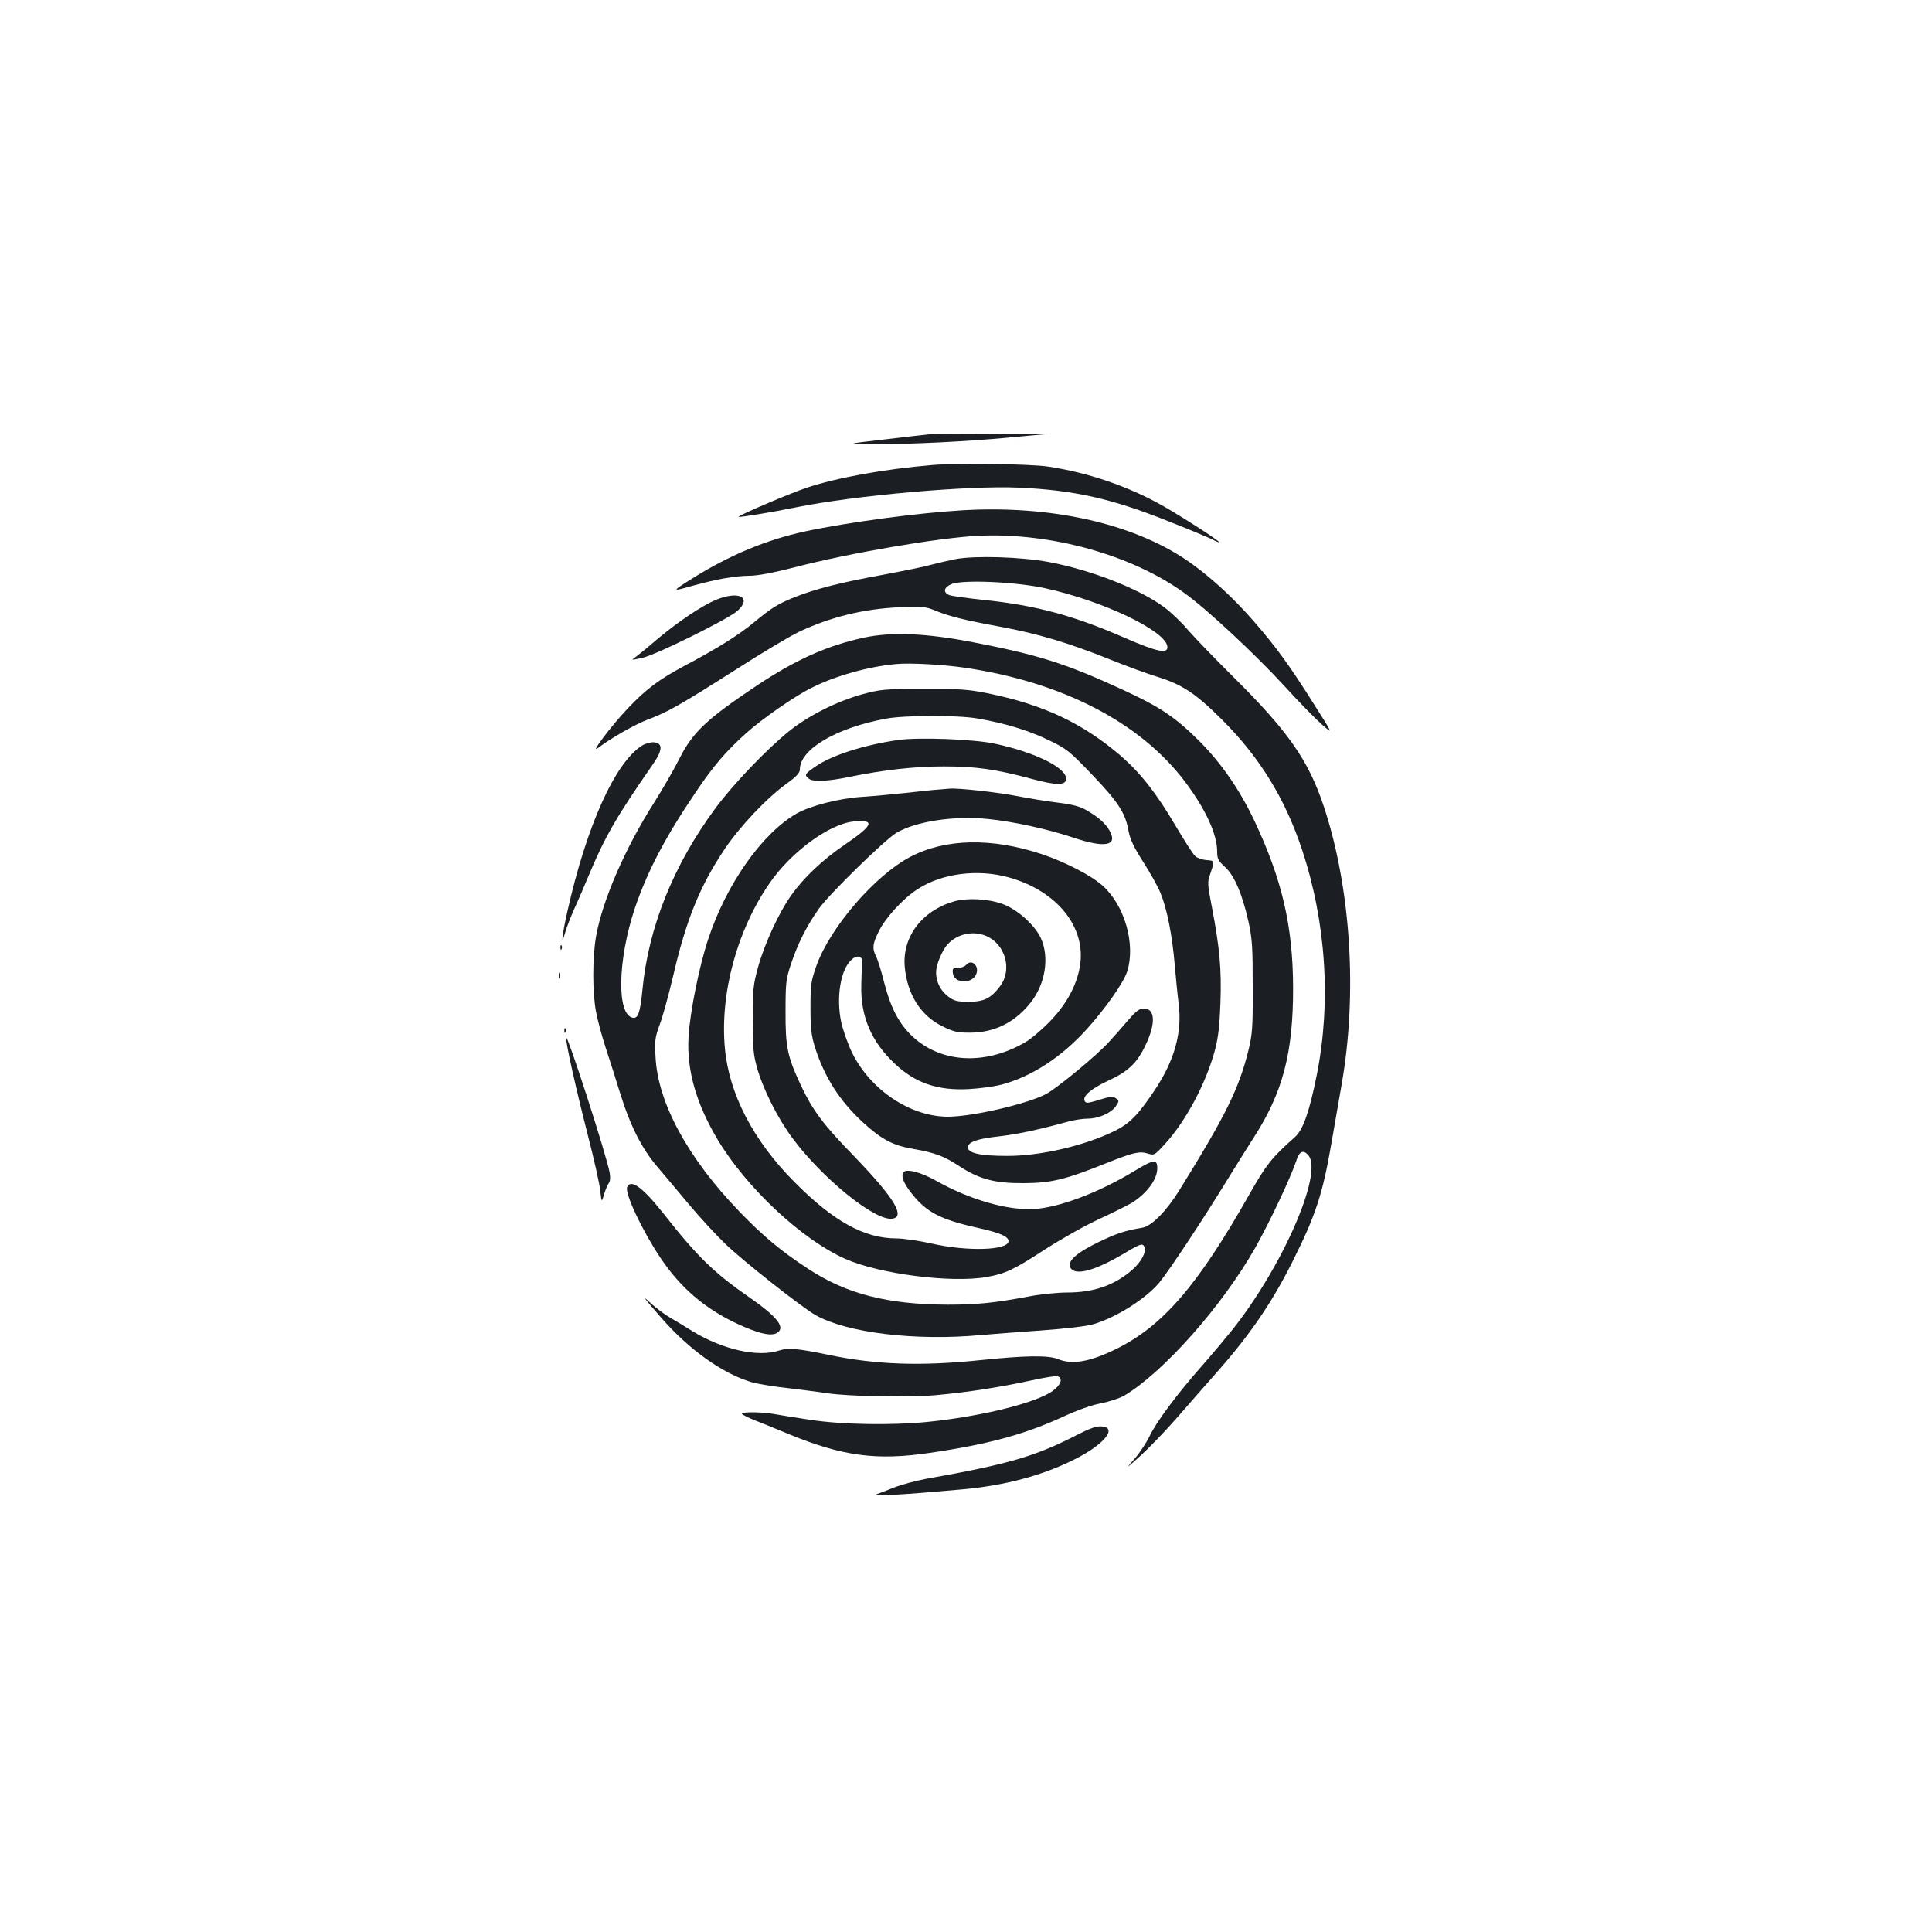 <?xml version="1.0" standalone="no"?>
<!DOCTYPE svg PUBLIC "-//W3C//DTD SVG 20010904//EN"
 "http://www.w3.org/TR/2001/REC-SVG-20010904/DTD/svg10.dtd">
<svg version="1.0" xmlns="http://www.w3.org/2000/svg"
 width="1000pt" height="1000pt" viewBox="0 0 1000 1000"
 preserveAspectRatio="xMidYMid meet">
<g transform="translate(0,1000) scale(0.1,-0.1)"
fill="#1b1f23" stroke="none">
<path d="M4820 7753 c-25 -2 -135 -15 -245 -28 -200 -23 -200 -23 -52 -24 183
-1 490 14 697 34 85 8 178 17 205 18 28 2 -87 3 -255 3 -168 0 -325 -1 -350
-3z"/>
<path d="M4825 7593 c-250 -21 -496 -66 -651 -118 -87 -29 -358 -145 -351
-150 4 -4 175 24 297 49 305 62 894 114 1155 102 285 -13 480 -57 770 -173
105 -41 207 -84 228 -94 20 -11 37 -18 37 -15 0 8 -196 134 -295 190 -176 99
-383 170 -590 201 -92 14 -475 19 -600 8z"/>
<path d="M4985 7359 c-228 -13 -597 -62 -820 -110 -199 -43 -392 -124 -580
-242 -110 -69 -110 -70 -4 -40 129 36 222 52 298 53 43 0 122 15 235 44 284
74 746 153 951 163 373 17 789 -98 1062 -294 116 -82 371 -320 524 -487 71
-78 156 -165 190 -195 60 -53 60 -53 -36 98 -128 203 -194 295 -310 429 -112
130 -244 250 -361 328 -281 187 -699 279 -1149 253z"/>
<path d="M4945 7106 c-38 -8 -95 -21 -125 -29 -30 -9 -143 -32 -250 -52 -220
-40 -349 -73 -457 -116 -85 -34 -117 -53 -210 -130 -76 -64 -195 -138 -358
-224 -134 -72 -198 -119 -295 -221 -89 -94 -200 -242 -154 -205 62 48 191 122
258 147 101 38 165 74 448 254 138 89 288 178 332 199 166 78 334 119 521 128
122 5 134 4 190 -19 69 -28 143 -47 338 -83 189 -35 349 -83 551 -164 94 -38
209 -80 256 -94 129 -40 199 -86 335 -222 194 -193 326 -407 414 -672 125
-375 152 -793 76 -1170 -38 -189 -71 -281 -111 -317 -123 -109 -150 -144 -239
-301 -266 -469 -445 -677 -687 -797 -136 -67 -228 -83 -301 -53 -50 21 -171
19 -402 -5 -308 -32 -540 -24 -785 27 -159 33 -210 38 -256 23 -111 -37 -293
4 -452 101 -37 23 -89 55 -117 71 -27 16 -70 48 -95 71 -51 48 -40 32 51 -72
143 -165 319 -291 469 -335 30 -9 115 -23 189 -31 73 -9 163 -20 200 -26 112
-17 426 -23 568 -10 156 14 333 41 496 77 64 14 124 24 132 20 28 -10 16 -45
-26 -75 -86 -63 -372 -133 -650 -161 -185 -18 -436 -14 -599 10 -80 12 -167
26 -194 31 -59 11 -166 12 -166 2 0 -5 31 -20 68 -35 37 -14 117 -47 177 -72
276 -113 452 -137 728 -96 301 44 490 95 694 189 67 31 142 58 189 67 43 8 97
26 121 39 203 120 508 463 681 768 75 133 183 363 212 450 15 49 37 58 63 26
76 -94 -138 -583 -400 -909 -33 -41 -101 -122 -152 -180 -128 -145 -237 -291
-271 -364 -16 -33 -51 -86 -77 -116 -48 -55 -48 -55 30 15 43 39 130 129 192
200 62 72 155 177 205 234 169 191 284 359 390 571 119 237 156 349 201 610
16 91 40 228 53 305 83 471 48 1014 -90 1435 -80 243 -184 392 -469 675 -95
94 -200 203 -235 243 -34 41 -90 94 -124 119 -130 96 -376 192 -597 234 -145
27 -384 34 -484 15z m462 -150 c299 -65 623 -219 635 -301 6 -42 -51 -30 -219
43 -265 116 -461 169 -733 197 -85 9 -165 20 -177 25 -33 14 -28 39 10 56 54
25 331 13 484 -20z"/>
<path d="M3705 6895 c-72 -30 -196 -113 -306 -206 -44 -38 -92 -77 -107 -88
-27 -19 -27 -19 33 -6 74 17 447 202 493 244 76 70 5 105 -113 56z"/>
<path d="M4473 6700 c-194 -42 -356 -115 -561 -252 -253 -169 -327 -239 -394
-372 -27 -54 -85 -155 -129 -225 -153 -239 -272 -514 -304 -699 -19 -109 -19
-289 0 -389 8 -43 30 -125 49 -183 19 -58 53 -164 75 -236 54 -174 114 -292
199 -390 37 -44 111 -131 163 -194 53 -63 136 -153 185 -200 95 -91 392 -325
465 -367 163 -92 518 -135 859 -103 58 5 200 16 315 24 124 9 232 22 265 32
120 36 271 132 341 216 48 58 214 308 334 503 54 88 123 198 153 245 152 235
206 441 205 780 -1 316 -57 557 -199 859 -78 165 -171 299 -288 417 -123 122
-203 176 -395 264 -295 136 -438 181 -776 246 -242 47 -420 54 -562 24z m520
-156 c505 -74 911 -284 1142 -592 105 -140 165 -270 165 -359 0 -37 5 -48 39
-79 50 -44 91 -142 123 -284 20 -93 22 -133 22 -340 1 -214 -2 -243 -23 -330
-49 -196 -116 -332 -355 -718 -68 -110 -146 -190 -195 -197 -87 -14 -132 -29
-227 -75 -113 -55 -161 -98 -144 -131 24 -44 123 -18 273 70 94 56 102 58 111
35 10 -26 -19 -78 -65 -118 -92 -79 -198 -116 -335 -116 -51 0 -139 -9 -196
-20 -181 -34 -270 -43 -423 -43 -311 1 -524 55 -724 187 -137 89 -231 168
-351 292 -269 278 -426 567 -437 804 -5 85 -2 102 21 165 15 39 45 148 68 244
68 296 139 472 268 665 80 119 218 265 323 341 50 36 67 55 67 72 0 106 191
217 450 264 95 17 370 18 470 0 141 -24 265 -62 366 -111 96 -46 108 -56 226
-179 136 -142 173 -199 189 -291 9 -46 26 -82 76 -161 36 -56 77 -129 90 -162
33 -80 60 -216 73 -367 6 -69 15 -162 21 -207 18 -149 -22 -292 -124 -445 -86
-129 -129 -173 -210 -213 -154 -75 -380 -128 -552 -128 -140 0 -205 14 -205
44 0 28 46 45 167 58 92 11 197 33 353 76 30 8 75 15 100 15 57 0 123 30 146
65 17 26 17 28 0 40 -15 11 -26 11 -64 -1 -81 -25 -90 -26 -97 -14 -15 24 29
63 118 105 106 48 153 93 197 187 53 111 49 188 -9 188 -24 0 -40 -12 -83 -62
-29 -34 -73 -84 -98 -111 -63 -70 -273 -243 -328 -271 -103 -52 -381 -116
-506 -116 -193 0 -400 138 -495 330 -23 47 -48 119 -57 160 -27 129 -3 273 54
323 28 26 58 18 54 -13 -1 -14 -3 -68 -4 -120 -4 -162 53 -293 174 -406 105
-100 223 -140 383 -131 55 3 129 13 165 22 155 40 312 141 444 287 98 108 194
245 211 302 43 141 -14 339 -127 441 -60 54 -194 123 -316 164 -259 86 -499
81 -680 -14 -183 -96 -415 -365 -486 -563 -28 -80 -31 -97 -31 -217 0 -109 4
-142 23 -205 49 -154 127 -277 247 -388 97 -89 155 -120 258 -138 115 -20 164
-38 242 -90 105 -68 184 -89 335 -88 142 1 213 18 425 103 141 56 172 64 217
50 32 -10 35 -8 88 50 110 121 214 317 260 491 16 63 23 125 27 241 6 172 -4
282 -43 487 -24 123 -25 137 -11 175 25 74 25 72 -18 75 -22 2 -48 11 -58 20
-11 9 -57 81 -103 159 -100 170 -182 273 -283 361 -199 170 -400 265 -691 324
-100 20 -143 23 -330 22 -202 0 -221 -2 -315 -27 -131 -36 -281 -111 -380
-191 -115 -92 -289 -274 -381 -398 -218 -295 -348 -617 -379 -943 -11 -113
-22 -147 -48 -143 -86 12 -81 297 9 567 64 189 157 368 316 602 89 133 157
212 261 305 80 72 249 190 336 233 121 62 299 112 441 124 69 7 244 -3 353
-19z m227 -1085 c253 -70 405 -261 369 -463 -17 -100 -73 -200 -159 -287 -41
-42 -97 -89 -124 -104 -212 -123 -445 -107 -593 40 -65 66 -105 145 -138 275
-14 57 -33 116 -41 131 -20 40 -18 63 14 127 33 70 129 174 202 220 126 82
311 105 470 61z"/>
<path d="M4650 6170 c-175 -25 -342 -78 -427 -136 -58 -40 -61 -45 -37 -64 21
-18 96 -15 212 9 176 36 334 54 487 54 165 0 268 -14 453 -64 127 -34 175 -35
180 -4 8 58 -155 140 -370 186 -107 23 -392 34 -498 19z"/>
<path d="M4855 5913 c-22 -1 -101 -10 -175 -18 -74 -8 -175 -17 -224 -20 -115
-8 -263 -46 -333 -86 -178 -102 -364 -366 -457 -649 -46 -137 -95 -379 -102
-505 -11 -174 40 -349 153 -538 151 -249 434 -513 658 -613 176 -78 547 -126
731 -94 97 17 142 38 301 142 86 55 209 125 284 159 73 34 149 72 169 84 78
50 130 121 130 178 0 50 -18 47 -125 -18 -181 -109 -385 -186 -515 -193 -138
-7 -331 49 -502 145 -83 47 -159 66 -173 44 -12 -20 3 -57 45 -110 76 -96 149
-134 344 -177 112 -25 156 -44 156 -68 0 -48 -213 -55 -400 -12 -63 14 -144
26 -180 26 -167 0 -327 89 -529 293 -212 213 -338 456 -359 692 -26 281 62
609 231 853 111 162 310 308 436 320 113 11 102 -19 -45 -119 -116 -79 -213
-170 -280 -265 -62 -87 -138 -252 -170 -369 -25 -90 -28 -116 -28 -270 0 -145
3 -182 22 -250 30 -109 107 -263 183 -365 154 -208 426 -429 516 -418 72 8 12
107 -192 319 -164 168 -218 241 -279 370 -70 149 -81 199 -80 384 0 148 2 166
28 245 36 107 80 195 144 286 52 74 337 353 400 392 99 60 298 91 475 73 137
-14 308 -52 444 -97 161 -54 228 -42 188 33 -22 40 -57 72 -121 109 -34 20
-71 30 -152 40 -59 7 -153 23 -210 34 -97 19 -303 42 -347 38 -11 -1 -38 -3
-60 -5z"/>
<path d="M4940 5335 c-168 -48 -271 -184 -257 -340 13 -142 83 -252 193 -306
58 -29 78 -34 143 -34 128 0 233 52 315 155 77 97 99 235 53 335 -31 67 -121
147 -193 174 -75 29 -184 35 -254 16z m163 -179 c101 -42 138 -175 73 -261
-48 -63 -83 -80 -162 -80 -61 0 -75 4 -106 27 -51 39 -73 101 -58 159 6 24 22
63 36 85 41 72 139 103 217 70z"/>
<path d="M5000 5005 c-7 -8 -26 -15 -42 -15 -26 0 -29 -3 -26 -27 6 -53 97
-58 120 -7 20 43 -23 84 -52 49z"/>
<path d="M3325 6142 c-141 -87 -289 -416 -389 -863 -27 -120 -34 -190 -11
-107 7 26 29 82 48 125 20 43 54 123 77 178 81 194 144 303 326 564 54 77 57
114 9 119 -16 1 -44 -6 -60 -16z"/>
<path d="M2901 5094 c0 -11 3 -14 6 -6 3 7 2 16 -1 19 -3 4 -6 -2 -5 -13z"/>
<path d="M2892 4950 c0 -14 2 -19 5 -12 2 6 2 18 0 25 -3 6 -5 1 -5 -13z"/>
<path d="M2921 4664 c0 -11 3 -14 6 -6 3 7 2 16 -1 19 -3 4 -6 -2 -5 -13z"/>
<path d="M2930 4628 c0 -33 51 -263 111 -497 33 -128 63 -261 66 -295 7 -61 7
-61 20 -17 7 24 18 49 24 57 7 9 9 29 5 52 -13 82 -226 741 -226 700z"/>
<path d="M3246 3855 c-12 -33 76 -221 172 -365 103 -154 228 -262 396 -341
106 -49 169 -65 202 -51 55 26 13 82 -136 186 -185 128 -270 211 -447 436
-107 135 -169 180 -187 135z"/>
<path d="M5575 2573 c-219 -112 -352 -151 -785 -228 -52 -10 -126 -30 -165
-45 -38 -16 -77 -30 -85 -33 -39 -14 131 -4 440 24 222 20 417 72 583 156 154
77 224 165 137 170 -25 2 -61 -11 -125 -44z"/>
</g>
</svg>
